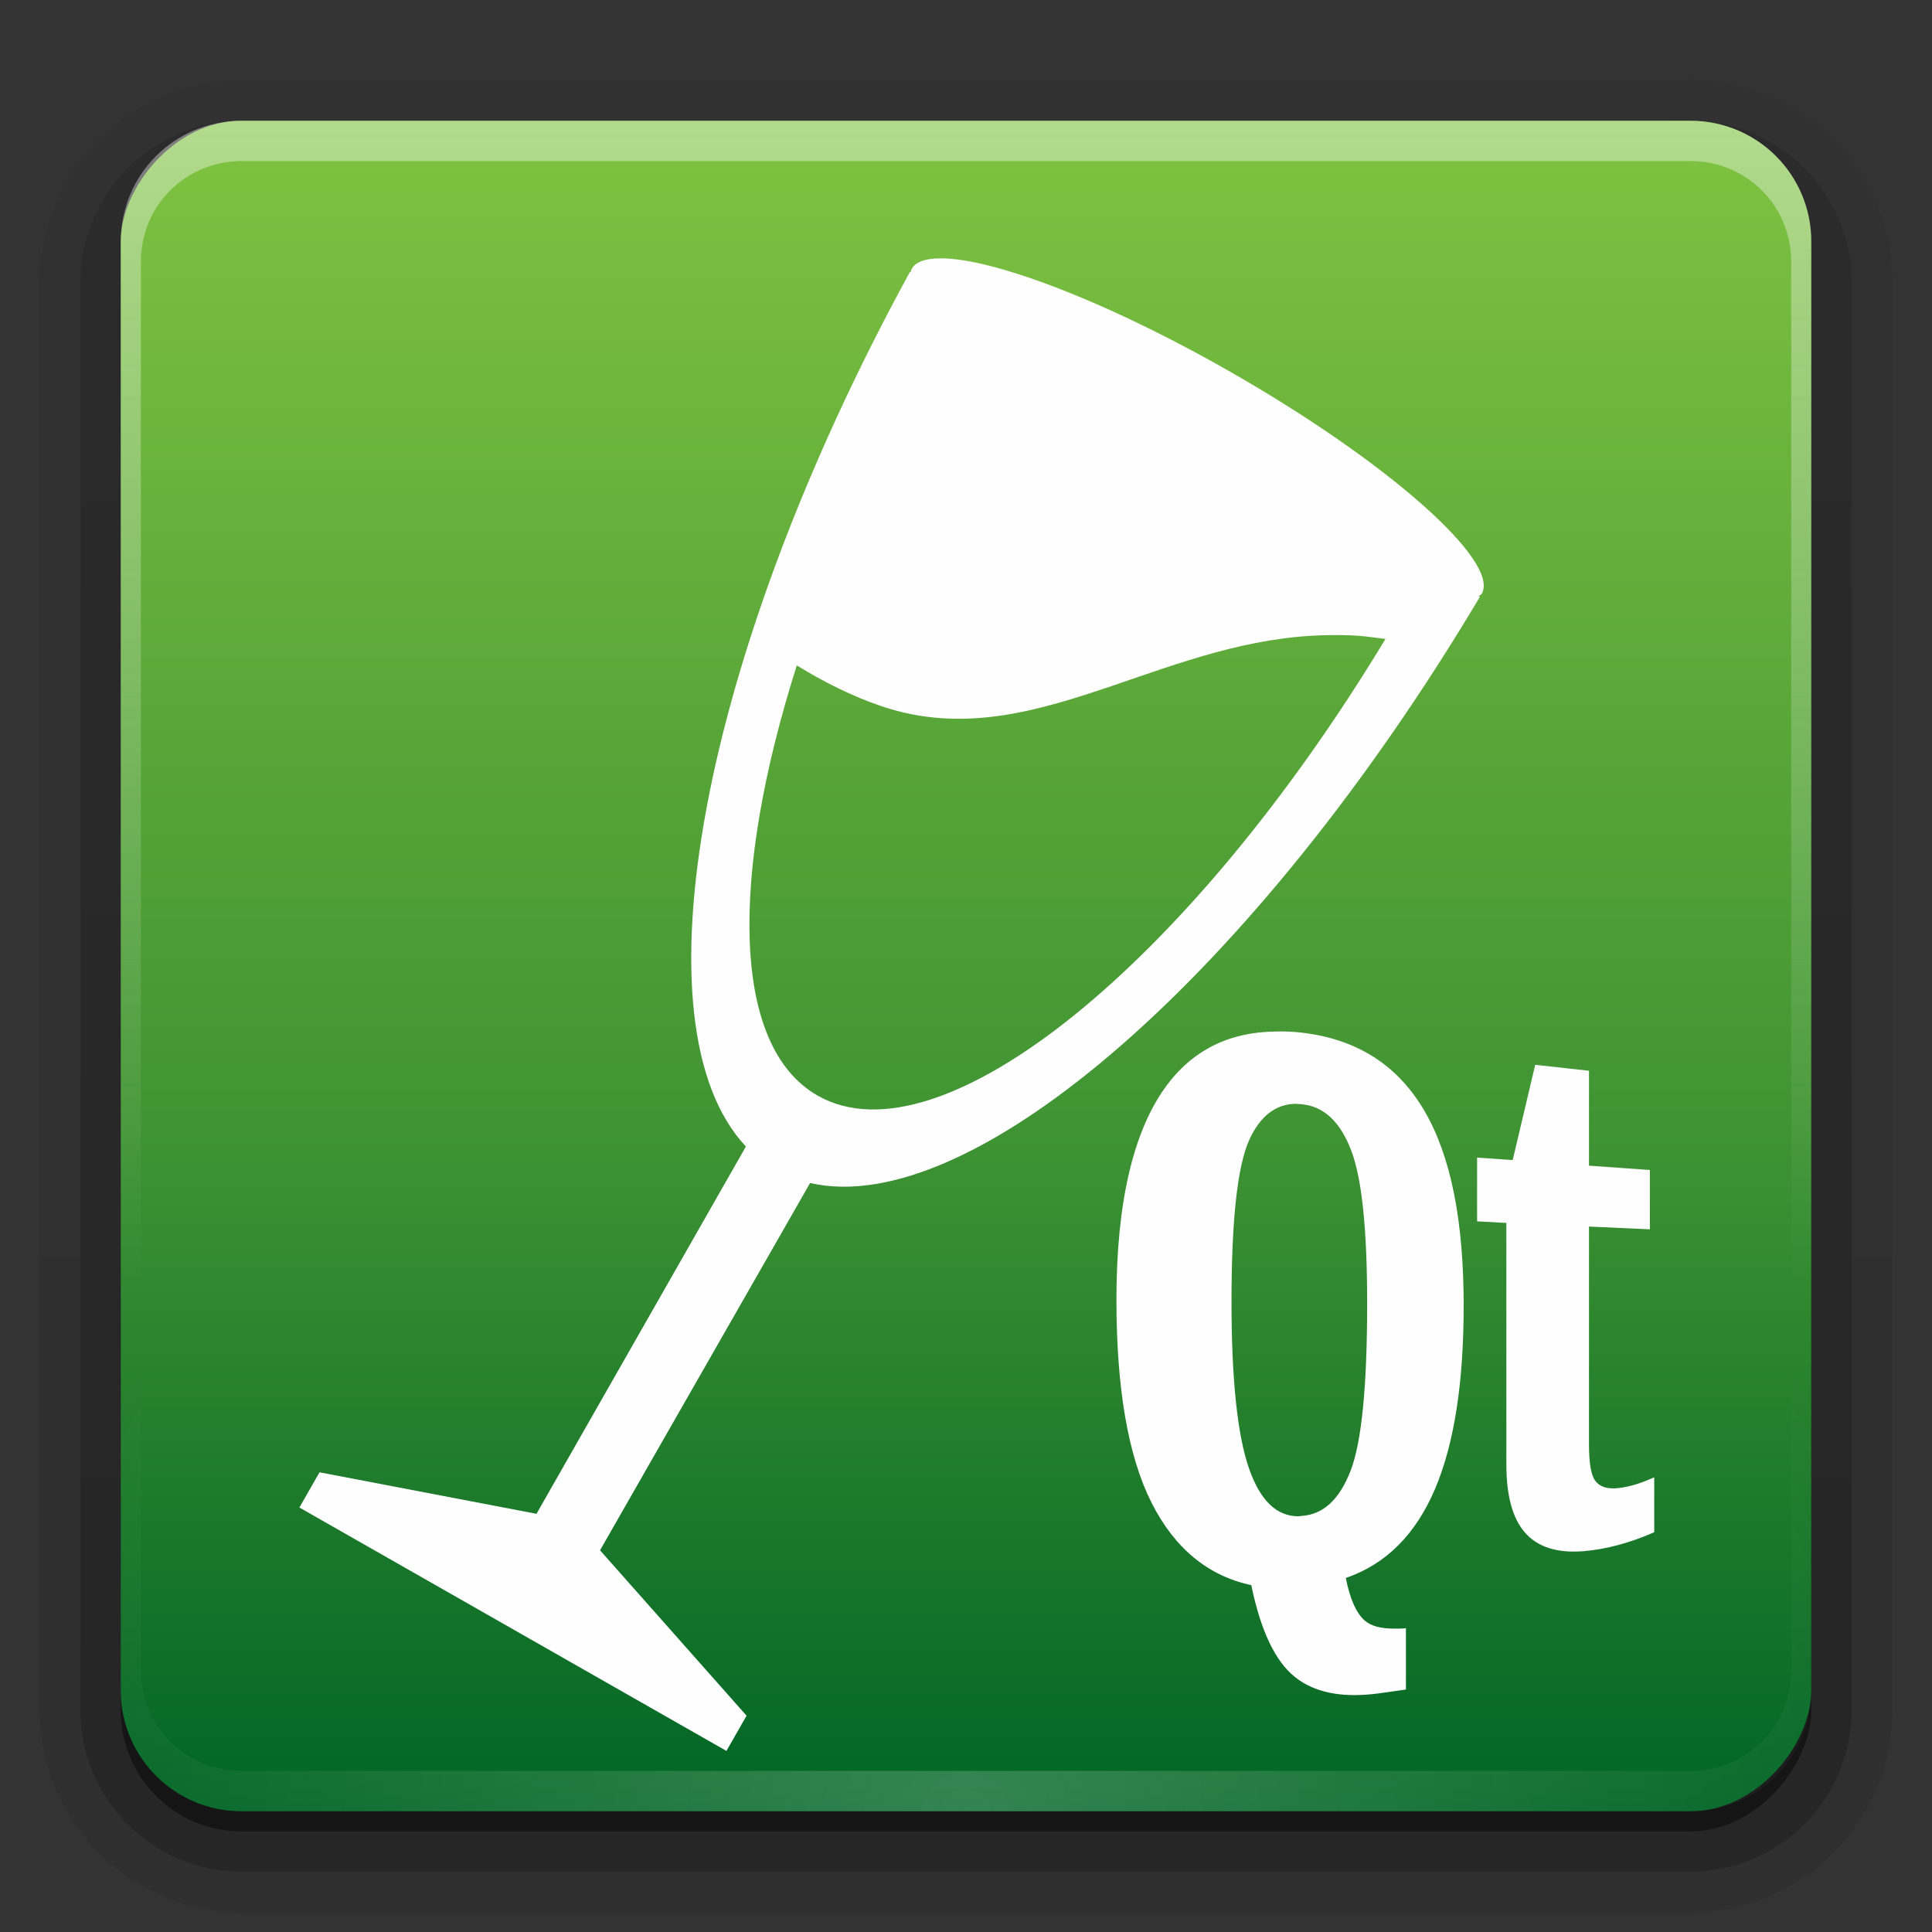 <svg height="96" width="96" xmlns="http://www.w3.org/2000/svg" xmlns:xlink="http://www.w3.org/1999/xlink"><rect width="100%" height="100%" fill="#333333" stroke="none"/><linearGradient id="a" gradientTransform="matrix(1.006 0 0 .994 100 0)" gradientUnits="userSpaceOnUse" x1="45.448" x2="45.448" y1="92.54" y2="7.017"><stop offset="0"/><stop offset="1" stop-opacity=".588"/></linearGradient><linearGradient id="b"><stop offset="0" stop-color="#fefefe"/><stop offset="1" stop-color="#fefefe" stop-opacity="0"/></linearGradient><linearGradient id="c" gradientUnits="userSpaceOnUse" x1="36.357" x2="36.357" xlink:href="#b" y1="6" y2="63.893"/><radialGradient id="d" cx="48" cy="90.172" gradientTransform="matrix(1.157 0 0 .996 -7.551 .197)" gradientUnits="userSpaceOnUse" r="42" xlink:href="#b"/><linearGradient id="e" gradientUnits="userSpaceOnUse" x1="48" x2="48" y1="-6" y2="-90.012"><stop offset="0" stop-color="#80c341"/><stop offset=".592" stop-color="#409433"/><stop offset="1" stop-color="#006525"/></linearGradient><linearGradient id="f" gradientTransform="translate(0 -97)" gradientUnits="userSpaceOnUse" x1="32.251" x2="32.251" xlink:href="#a" y1="6.132" y2="90.239"/><linearGradient id="g" gradientTransform="matrix(1.024 0 0 1.012 -1.143 -98.071)" gradientUnits="userSpaceOnUse" x1="32.251" x2="32.251" xlink:href="#a" y1="6.132" y2="90.239"/><g fill="url(#g)"><path d="m12-95.031c-5.511 0-10.031 4.52-10.031 10.031v71c0 5.511 4.52 10.031 10.031 10.031h72c5.511 0 10.031-4.52 10.031-10.031v-71c0-5.511-4.52-10.031-10.031-10.031z" opacity=".08" transform="scale(1 -1)"/><path d="m12-94.031c-4.972 0-9.031 4.06-9.031 9.031v71c0 4.972 4.06 9.031 9.031 9.031h72c4.972 0 9.031-4.06 9.031-9.031v-71c0-4.972-4.06-9.031-9.031-9.031z" opacity=".1" transform="scale(1 -1)"/><path d="m12-93c-4.409 0-8 3.591-8 8v71c0 4.409 3.591 8 8 8h72c4.409 0 8-3.591 8-8v-71c0-4.409-3.591-8-8-8z" opacity=".2" transform="scale(1 -1)"/><rect height="85" opacity=".3" rx="7" transform="scale(1 -1)" width="86" x="5" y="-92"/></g><rect fill="url(#f)" height="84" opacity=".45" rx="6" transform="scale(1 -1)" width="84" x="6" y="-91"/><rect fill="url(#e)" height="84" rx="6" transform="scale(1 -1)" width="84" x="6" y="-90"/><path d="m12 6c-3.324 0-6 2.676-6 6v2 68 2c0 .335.041.651.094.969.049.296.097.597.188.875.01.03.021.064.031.094.099.288.235.547.375.812.145.274.316.536.5.781s.374.473.594.688c.44.428.943.815 1.5 1.094.279.14.573.247.875.344-.256-.1-.487-.236-.719-.375-.007-.004-.024.004-.031 0-.032-.019-.062-.043-.094-.062-.12-.077-.231-.164-.344-.25-.106-.081-.213-.161-.312-.25-.178-.161-.347-.345-.5-.531-.108-.13-.218-.265-.312-.406-.025-.038-.038-.086-.062-.125-.065-.103-.13-.205-.188-.312-.101-.195-.206-.416-.281-.625-.008-.022-.024-.041-.031-.062-.032-.092-.036-.187-.062-.281-.03-.107-.07-.203-.094-.312-.073-.342-.125-.698-.125-1.062v-2-68-2c0-2.782 2.218-5 5-5h2 68 2c2.782 0 5 2.218 5 5v2 68 2c0 .364-.052.721-.125 1.062-.044.207-.088.398-.156.594-.008.022-.023.041-.031.062-.063.174-.138.367-.219.531-.042.083-.079.17-.125.25-.055.097-.127.188-.188.281-.094.141-.205.276-.312.406-.143.174-.303.347-.469.5-.011.01-.02.021-.031.031-.138.126-.285.234-.438.344-.103.073-.204.153-.312.219-.007.004-.024-.004-.031 0-.232.139-.463.275-.719.375.302-.097.596-.204.875-.344.557-.279 1.06-.666 1.5-1.094.22-.214.409-.442.594-.688s.355-.508.5-.781c.14-.265.276-.525.375-.812.01-.031.021-.063.031-.094.09-.278.139-.579.188-.875.052-.318.094-.634.094-.969v-2-68-2c0-3.324-2.676-6-6-6z" fill="url(#c)" opacity=".4"/><path d="m12 90c-3.324 0-6-2.676-6-6v-2-68-2c0-.335.041-.651.094-.969.049-.296.097-.597.188-.875.01-.03.021-.064.031-.094.099-.288.235-.547.375-.812.145-.274.316-.536.5-.781s.374-.473.594-.688c.44-.428.943-.815 1.5-1.094.279-.14.573-.247.875-.344-.256.1-.487.236-.719.375-.007.004-.024-.004-.031 0-.032.019-.062.043-.094.062-.12.077-.231.164-.344.25-.106.081-.213.161-.312.25-.178.161-.347.345-.5.531-.108.13-.218.265-.312.406-.025.038-.038.086-.062.125-.065.103-.13.205-.188.312-.101.195-.206.416-.281.625-.008.022-.024.041-.031.062-.032.092-.036.187-.062.281-.03.107-.07.203-.094.312-.073.342-.125.698-.125 1.062v2 68 2c0 2.782 2.218 5 5 5h2 68 2c2.782 0 5-2.218 5-5v-2-68-2c0-.364-.052-.721-.125-1.062-.044-.207-.088-.398-.156-.594-.008-.022-.023-.041-.031-.062-.063-.174-.138-.367-.219-.531-.042-.083-.079-.17-.125-.25-.055-.097-.127-.188-.188-.281-.094-.141-.205-.276-.312-.406-.143-.174-.303-.347-.469-.5-.011-.01-.02-.021-.031-.031-.138-.126-.285-.234-.438-.344-.103-.073-.204-.153-.312-.219-.007-.004-.024.004-.031 0-.232-.139-.463-.275-.719-.375.302.097.596.204.875.344.557.279 1.06.666 1.5 1.094.22.214.409.442.594.688s.355.508.5.781c.14.265.276.525.375.812.01.031.021.063.031.094.09.278.139.579.188.875.052.318.094.634.094.969v2 68 2c0 3.324-2.676 6-6 6z" fill="url(#d)" opacity=".2"/><path d="m46.469 12.844c-.569.039-.984.198-1.156.5-.034.06-.046.119-.062.188l-.031-.031c-10.444 19.099-13.8 37.47-8.156 43.469l-10.406 18.25-10.781-2.062-1 1.75 21.219 12.094 1-1.75-7.281-8.219 10.438-18.25c8.026 1.848 22.128-10.4 33.281-29.125l-.062-.031c.052-.05.121-.064.156-.125.919-1.609-4.685-6.569-12.5-11.031-6.35-3.626-12.189-5.794-14.656-5.625zm19.406 18.719c.547-.011 1.09-.011 1.656.031.457.034.886.105 1.312.156-9.736 16.111-22.1 26.181-28.219 22.688-4.273-2.44-4.37-10.865-1.031-21.375 1.348.83 2.75 1.535 4.219 2.031 4.014 1.356 7.712.256 11.5-1.031 3.314-1.127 6.73-2.422 10.562-2.5z" fill="#fefefe" transform="matrix(1 0 0 1 0 0)"/><path d="m63.492 51.255c-2.371 0-4.249.908-5.6 2.79-1.6 2.232-2.417 5.765-2.417 10.533 0 4.422.581 7.789 1.749 10.1 1.151 2.275 2.82 3.633 4.952 4.087.464 2.25 1.18 3.771 2.162 4.559.742.597 1.729.904 2.948.904.368 0 .769-.025 1.179-.079l1.395-.197v-3.046c-.215.025-.421.018-.609.018-.651 0-1.139-.13-1.454-.413-.407-.369-.722-1.064-.924-2.103 2.005-.686 3.481-2.176 4.441-4.441.944-2.234 1.415-5.251 1.415-9.098 0-4.2-.633-7.398-1.926-9.629-1.316-2.281-3.342-3.609-6.131-3.93-.404-.048-.8-.059-1.179-.059zm12.793 1.651-1.12 4.736-1.769-.118v3.164l1.454.079v11.987c0 1.569.307 2.707.943 3.419.546.615 1.352.924 2.397.924.156 0 .324-.006.491-.018 1.155-.099 2.319-.417 3.517-.943v-2.731c-.705.321-1.35.516-1.945.55-.039.003-.08 0-.118 0-.389 0-.677-.124-.865-.373-.208-.272-.314-.867-.314-1.808v-10.827l3.026.138v-2.948l-3.026-.216v-4.716l-2.672-.295zm-11.869 1.945c.08 0 .172.012.255.018 1.094.096 1.911.854 2.456 2.26.545 1.399.806 3.936.806 7.644 0 4.131-.276 6.901-.825 8.312-.553 1.425-1.355 2.172-2.437 2.24-.049.003-.109.018-.157.018-1.08 0-1.887-.781-2.437-2.338-.582-1.635-.884-4.407-.884-8.332 0-4.061.296-6.742.884-8.037.543-1.188 1.325-1.788 2.338-1.788z" fill="#fefefe"/></svg>